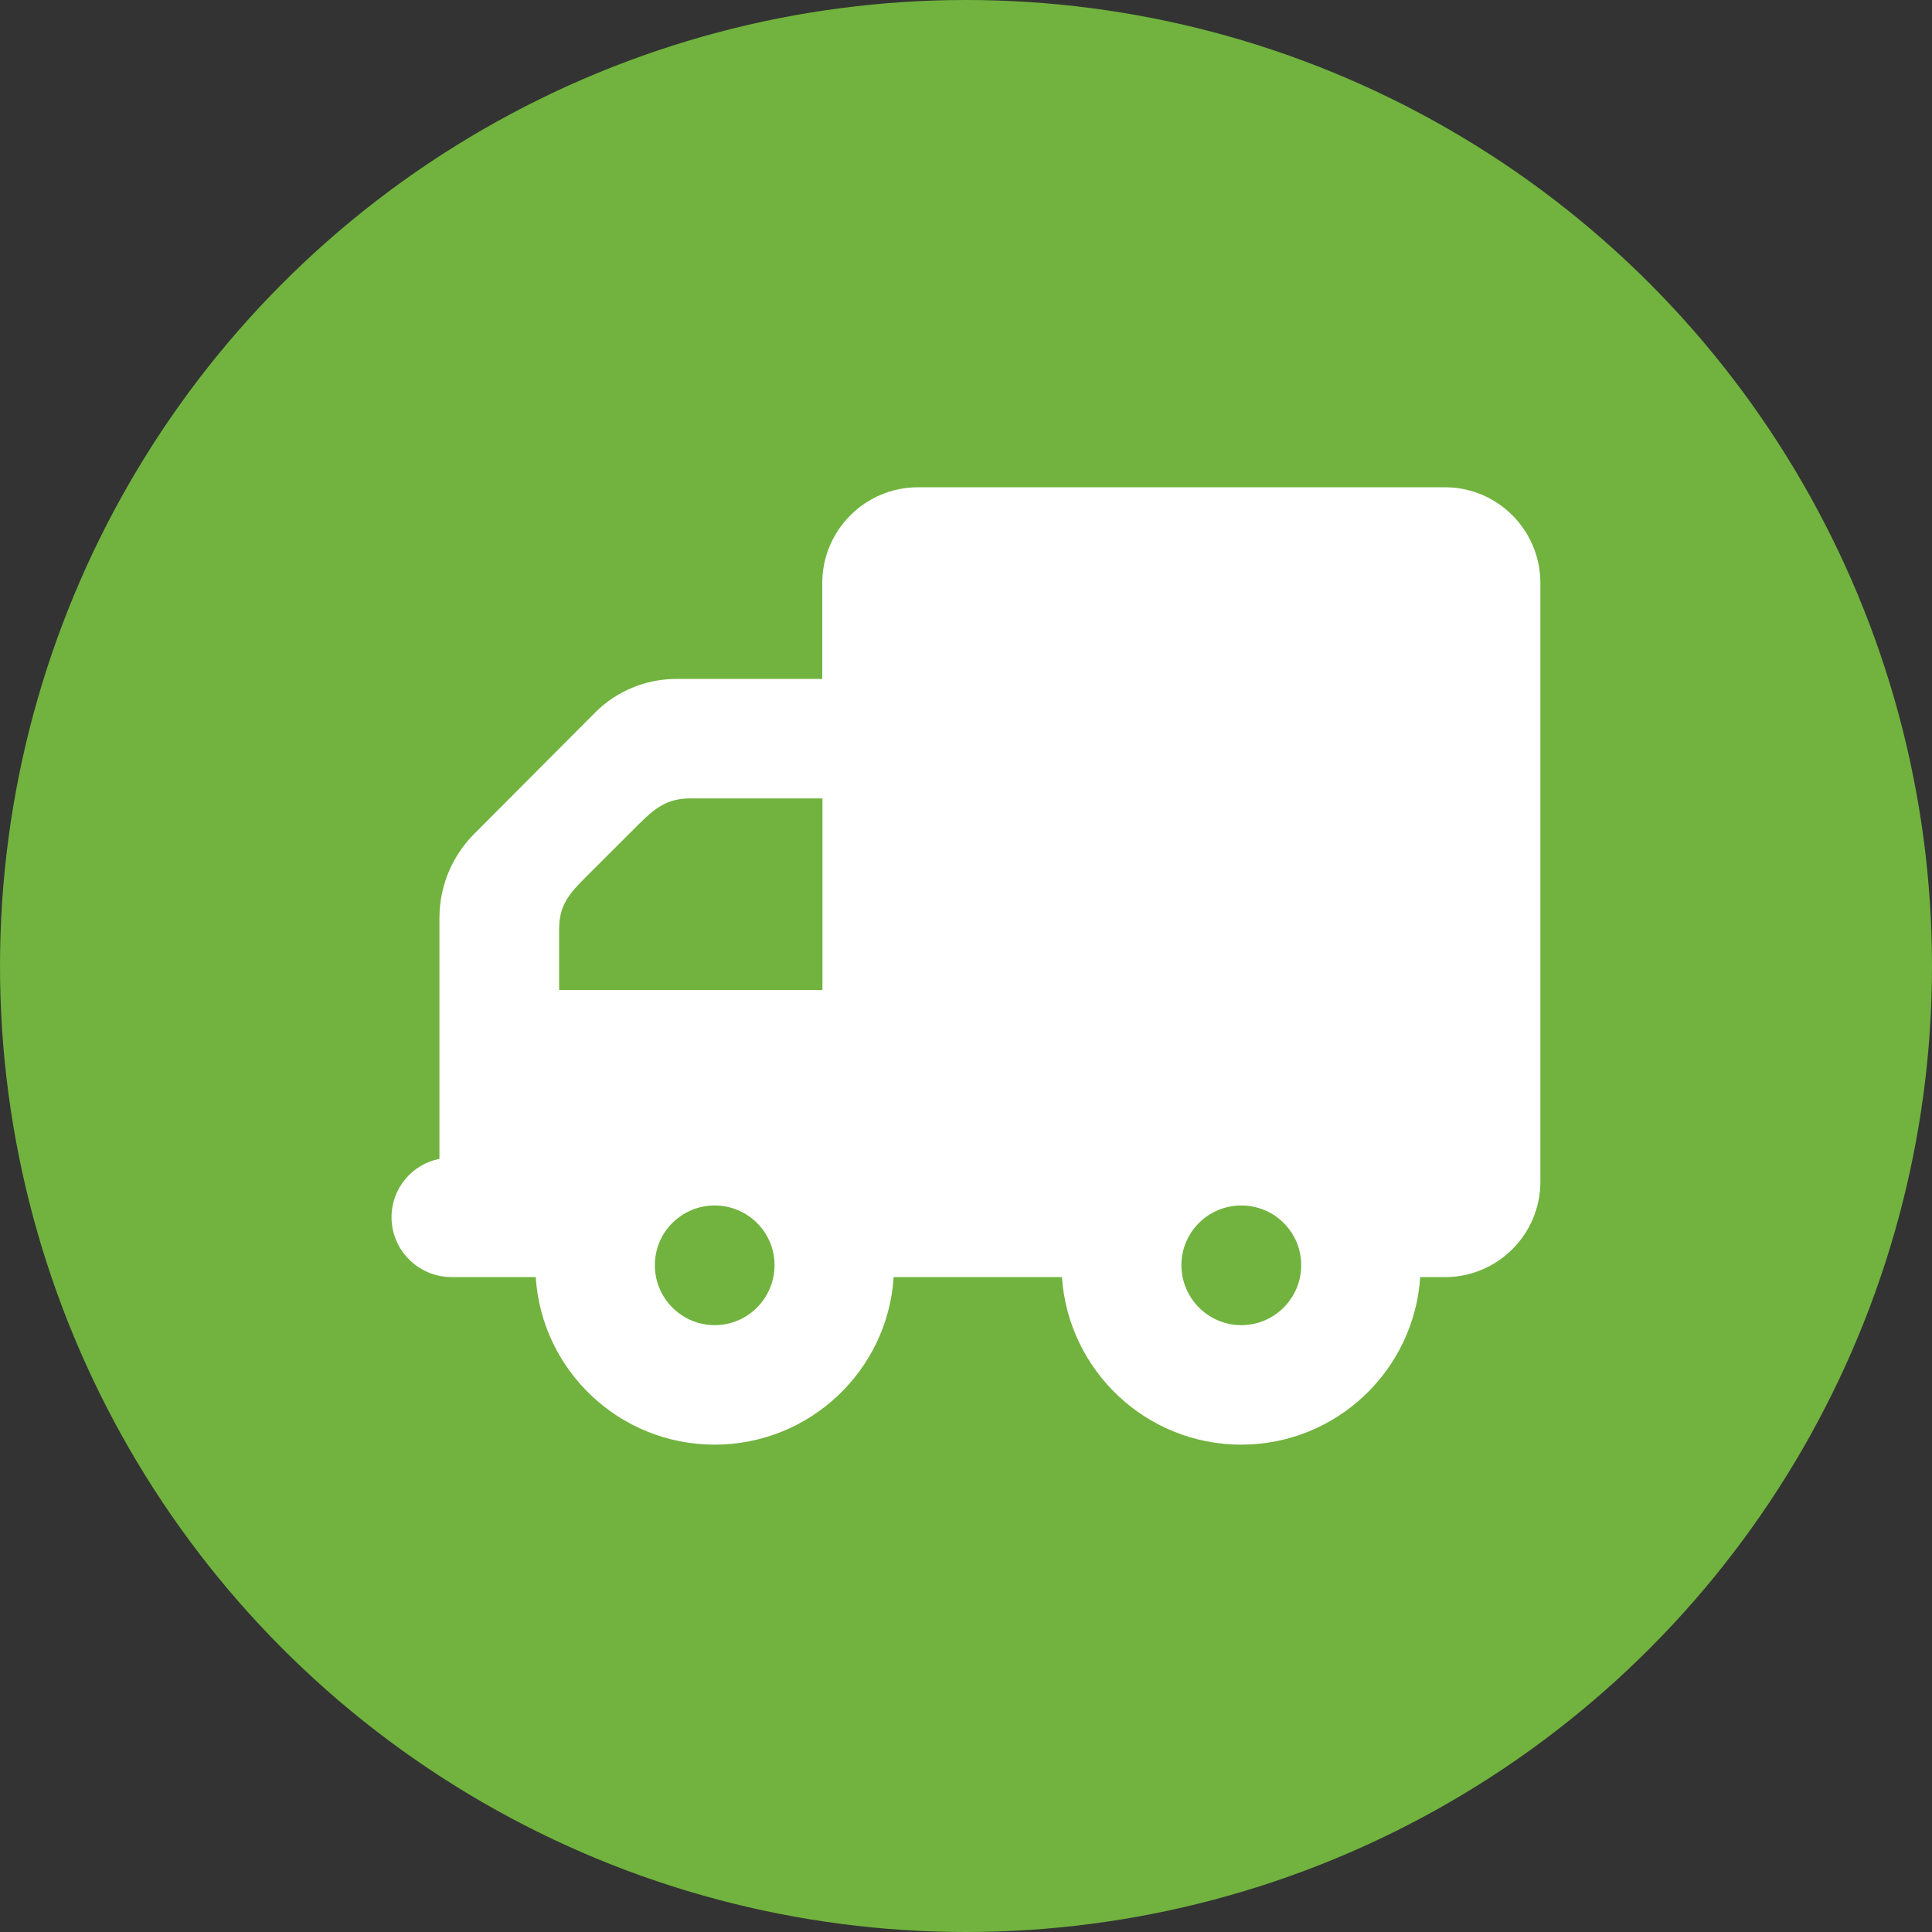 <?xml version="1.0" encoding="utf-8"?>
<!-- Generator: Adobe Illustrator 16.0.0, SVG Export Plug-In . SVG Version: 6.00 Build 0)  -->
<!DOCTYPE svg PUBLIC "-//W3C//DTD SVG 1.1//EN" "http://www.w3.org/Graphics/SVG/1.1/DTD/svg11.dtd">
<svg version="1.1" id="图层_1" xmlns="http://www.w3.org/2000/svg" xmlns:xlink="http://www.w3.org/1999/xlink" x="0px" y="0px"
	 width="20px" height="20px" viewBox="0 0 20 20" enable-background="new 0 0 20 20" xml:space="preserve">
<rect x="0" y="0" width="20" height="20" fill="#333333" stroke="none"/>
<g>
	<circle fill="#71B33E" cx="10" cy="10" r="10"/>
	<path fill="#FFFFFF" d="M14.956,13.221c0.546,0,0.99-0.441,0.99-0.989V6.036c0-0.547-0.441-0.992-0.99-0.992H9.504
		c-0.547,0-0.992,0.444-0.992,0.992v0.992H7.007c-0.333,0-0.627,0.132-0.839,0.341L4.913,8.628C4.688,8.851,4.549,9.162,4.549,9.504
		v2.492c-0.283,0.056-0.496,0.305-0.496,0.605c0,0.341,0.279,0.619,0.62,0.619h0.873c0.061,0.97,0.869,1.735,1.852,1.735
		s1.792-0.766,1.853-1.735h1.742c0.066,0.97,0.873,1.735,1.856,1.735s1.789-0.766,1.853-1.735H14.956z M8.018,13.097
		c0,0.342-0.278,0.621-0.62,0.621c-0.341,0-0.619-0.279-0.619-0.621s0.278-0.618,0.619-0.618C7.74,12.479,8.018,12.755,8.018,13.097
		z M13.47,13.097c0,0.342-0.278,0.621-0.62,0.621s-0.62-0.279-0.62-0.621s0.278-0.618,0.62-0.618S13.47,12.755,13.47,13.097z
		 M5.788,10.247V9.62c0-0.245,0.098-0.364,0.284-0.548l0.533-0.532c0.169-0.17,0.297-0.275,0.542-0.275h1.367v1.983H5.788
		L5.788,10.247z"/>
</g>
</svg>
